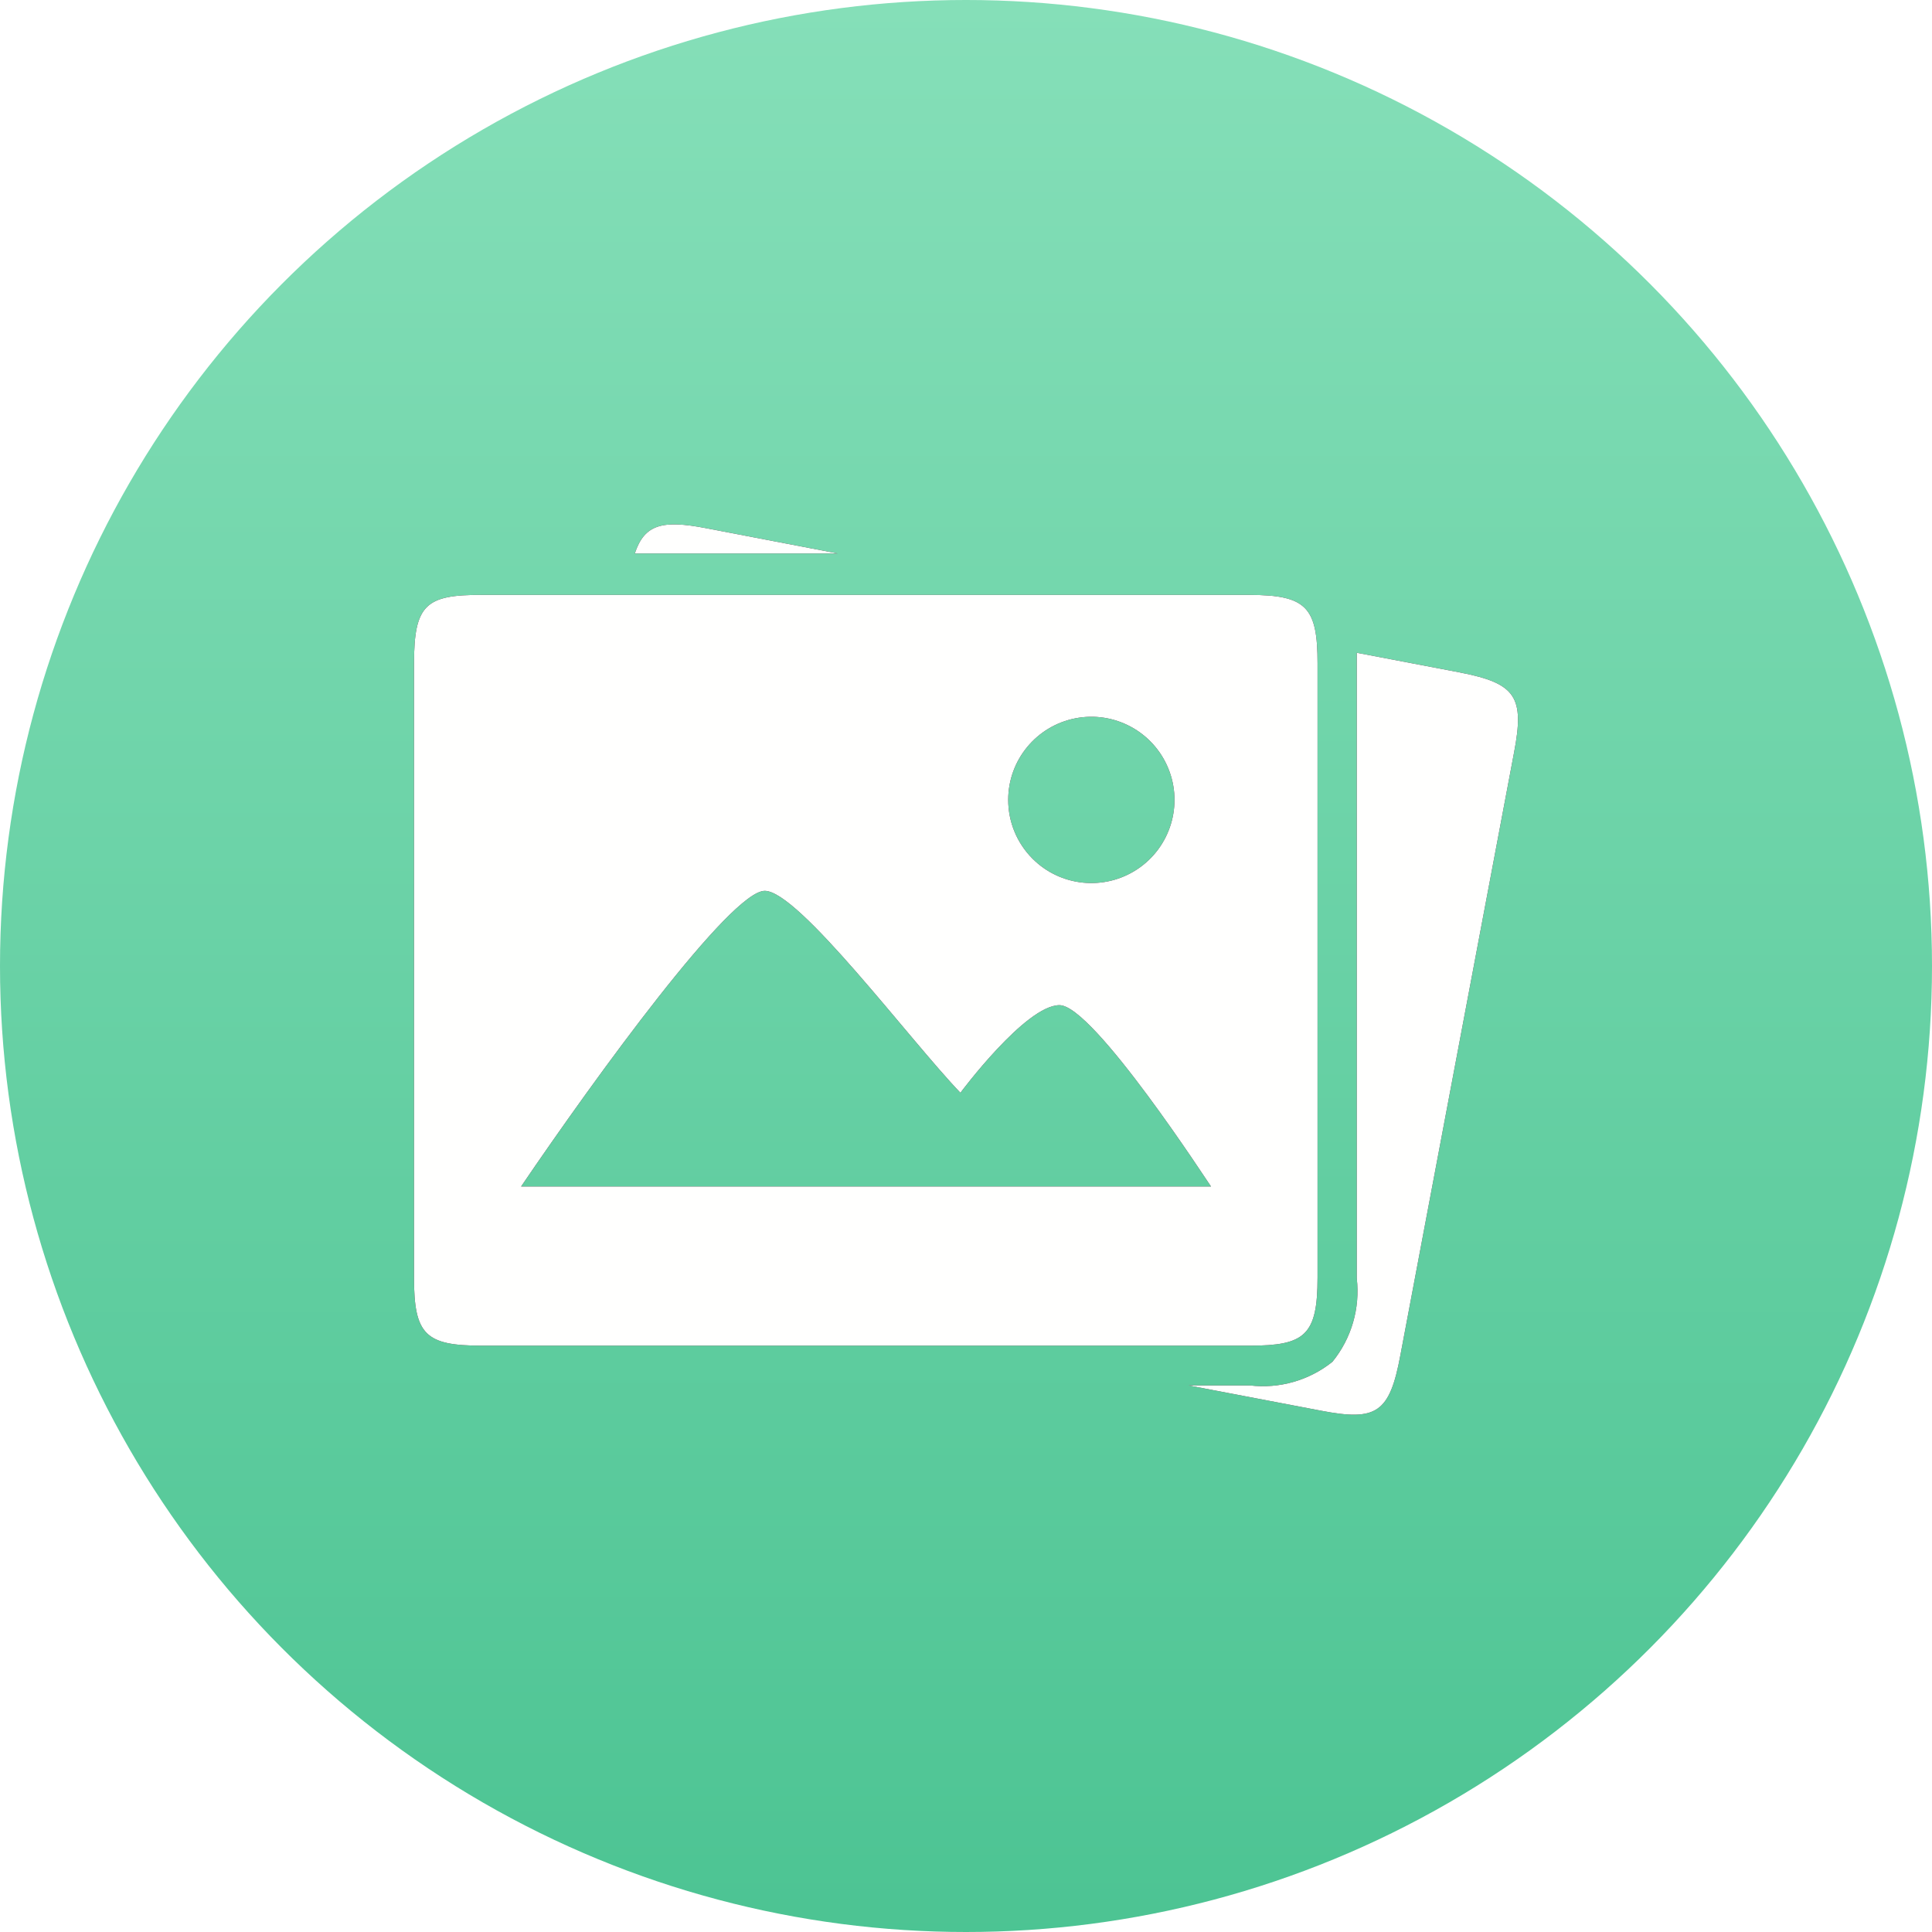 <?xml version="1.0" encoding="UTF-8"?>
<svg width="70px" height="70px" viewBox="0 0 70 70" version="1.1" xmlns="http://www.w3.org/2000/svg" xmlns:xlink="http://www.w3.org/1999/xlink">
    <!-- Generator: Sketch 52 (66869) - http://www.bohemiancoding.com/sketch -->
    <title>切片</title>
    <desc>Created with Sketch.</desc>
    <defs>
        <linearGradient x1="50%" y1="0%" x2="50%" y2="100%" id="linearGradient-1">
            <stop stop-color="#52D29B" offset="0%"></stop>
            <stop stop-color="#00AB65" offset="100%"></stop>
        </linearGradient>
        <path d="M52.908,24.367 L49.158,23.651 L49.158,46.316 C49.284,47.401 48.967,48.491 48.278,49.339 C47.434,50.016 46.353,50.325 45.279,50.196 L43.059,50.196 L47.868,51.113 C49.868,51.496 50.348,51.204 50.739,49.098 L54.858,27.26 C55.238,25.265 54.938,24.761 52.908,24.368 L52.908,24.367 Z M30.35,20.053 L25.57,19.135 C24,18.833 23.35,18.994 23,20.053 L30.35,20.053 Z M36.529,28.971 C36.534,27.535 37.553,26.302 38.963,26.026 C40.373,25.75 41.781,26.508 42.328,27.837 C42.874,29.166 42.406,30.695 41.21,31.491 C40.014,32.286 38.422,32.127 37.408,31.109 C36.842,30.542 36.526,29.772 36.529,28.971 Z M43.879,42.989 L18.88,42.989 C21.62,38.957 26.48,32.277 27.709,32.277 C28.938,32.277 32.969,37.689 34.798,39.593 C34.798,39.593 37.158,36.419 38.388,36.419 C39.618,36.419 43.839,42.949 43.877,42.989 L43.879,42.989 Z M15,24.034 L15,46.286 C15,48.363 15.419,48.756 17.46,48.756 L45.277,48.756 C47.277,48.756 47.737,48.383 47.737,46.286 L47.737,24.034 C47.737,22.019 47.347,21.555 45.277,21.555 L17.461,21.555 C15.431,21.544 15.001,21.907 15.001,24.034 L15,24.034 Z" id="path-2"></path>
        <filter x="-15.0%" y="-18.6%" width="130.0%" height="137.2%" filterUnits="objectBoundingBox" id="filter-3">
            <feOffset dx="0" dy="0" in="SourceAlpha" result="shadowOffsetOuter1"></feOffset>
            <feGaussianBlur stdDeviation="2" in="shadowOffsetOuter1" result="shadowBlurOuter1"></feGaussianBlur>
            <feColorMatrix values="0 0 0 0 0.537   0 0 0 0 0.592   0 0 0 0 0.808  0 0 0 0.15 0" type="matrix" in="shadowBlurOuter1"></feColorMatrix>
        </filter>
    </defs>
    <g id="Page-1" stroke="none" stroke-width="1" fill="none" fill-rule="evenodd">
        <g id="宣教文件/随访表" transform="translate(-382, -384)">
            <g id="上传视频-copy" transform="translate(382, 384)">
                <circle id="椭圆形" fill="url(#linearGradient-1)" opacity="0.7" cx="35" cy="35" r="35"></circle>
                <g id="形状">
                    <use fill="black" fill-opacity="1" filter="url(#filter-3)" xlink:href="#path-2"></use>
                    <use fill="#FFFFFE" fill-rule="evenodd" xlink:href="#path-2"></use>
                </g>
            </g>
        </g>
    </g>
</svg>